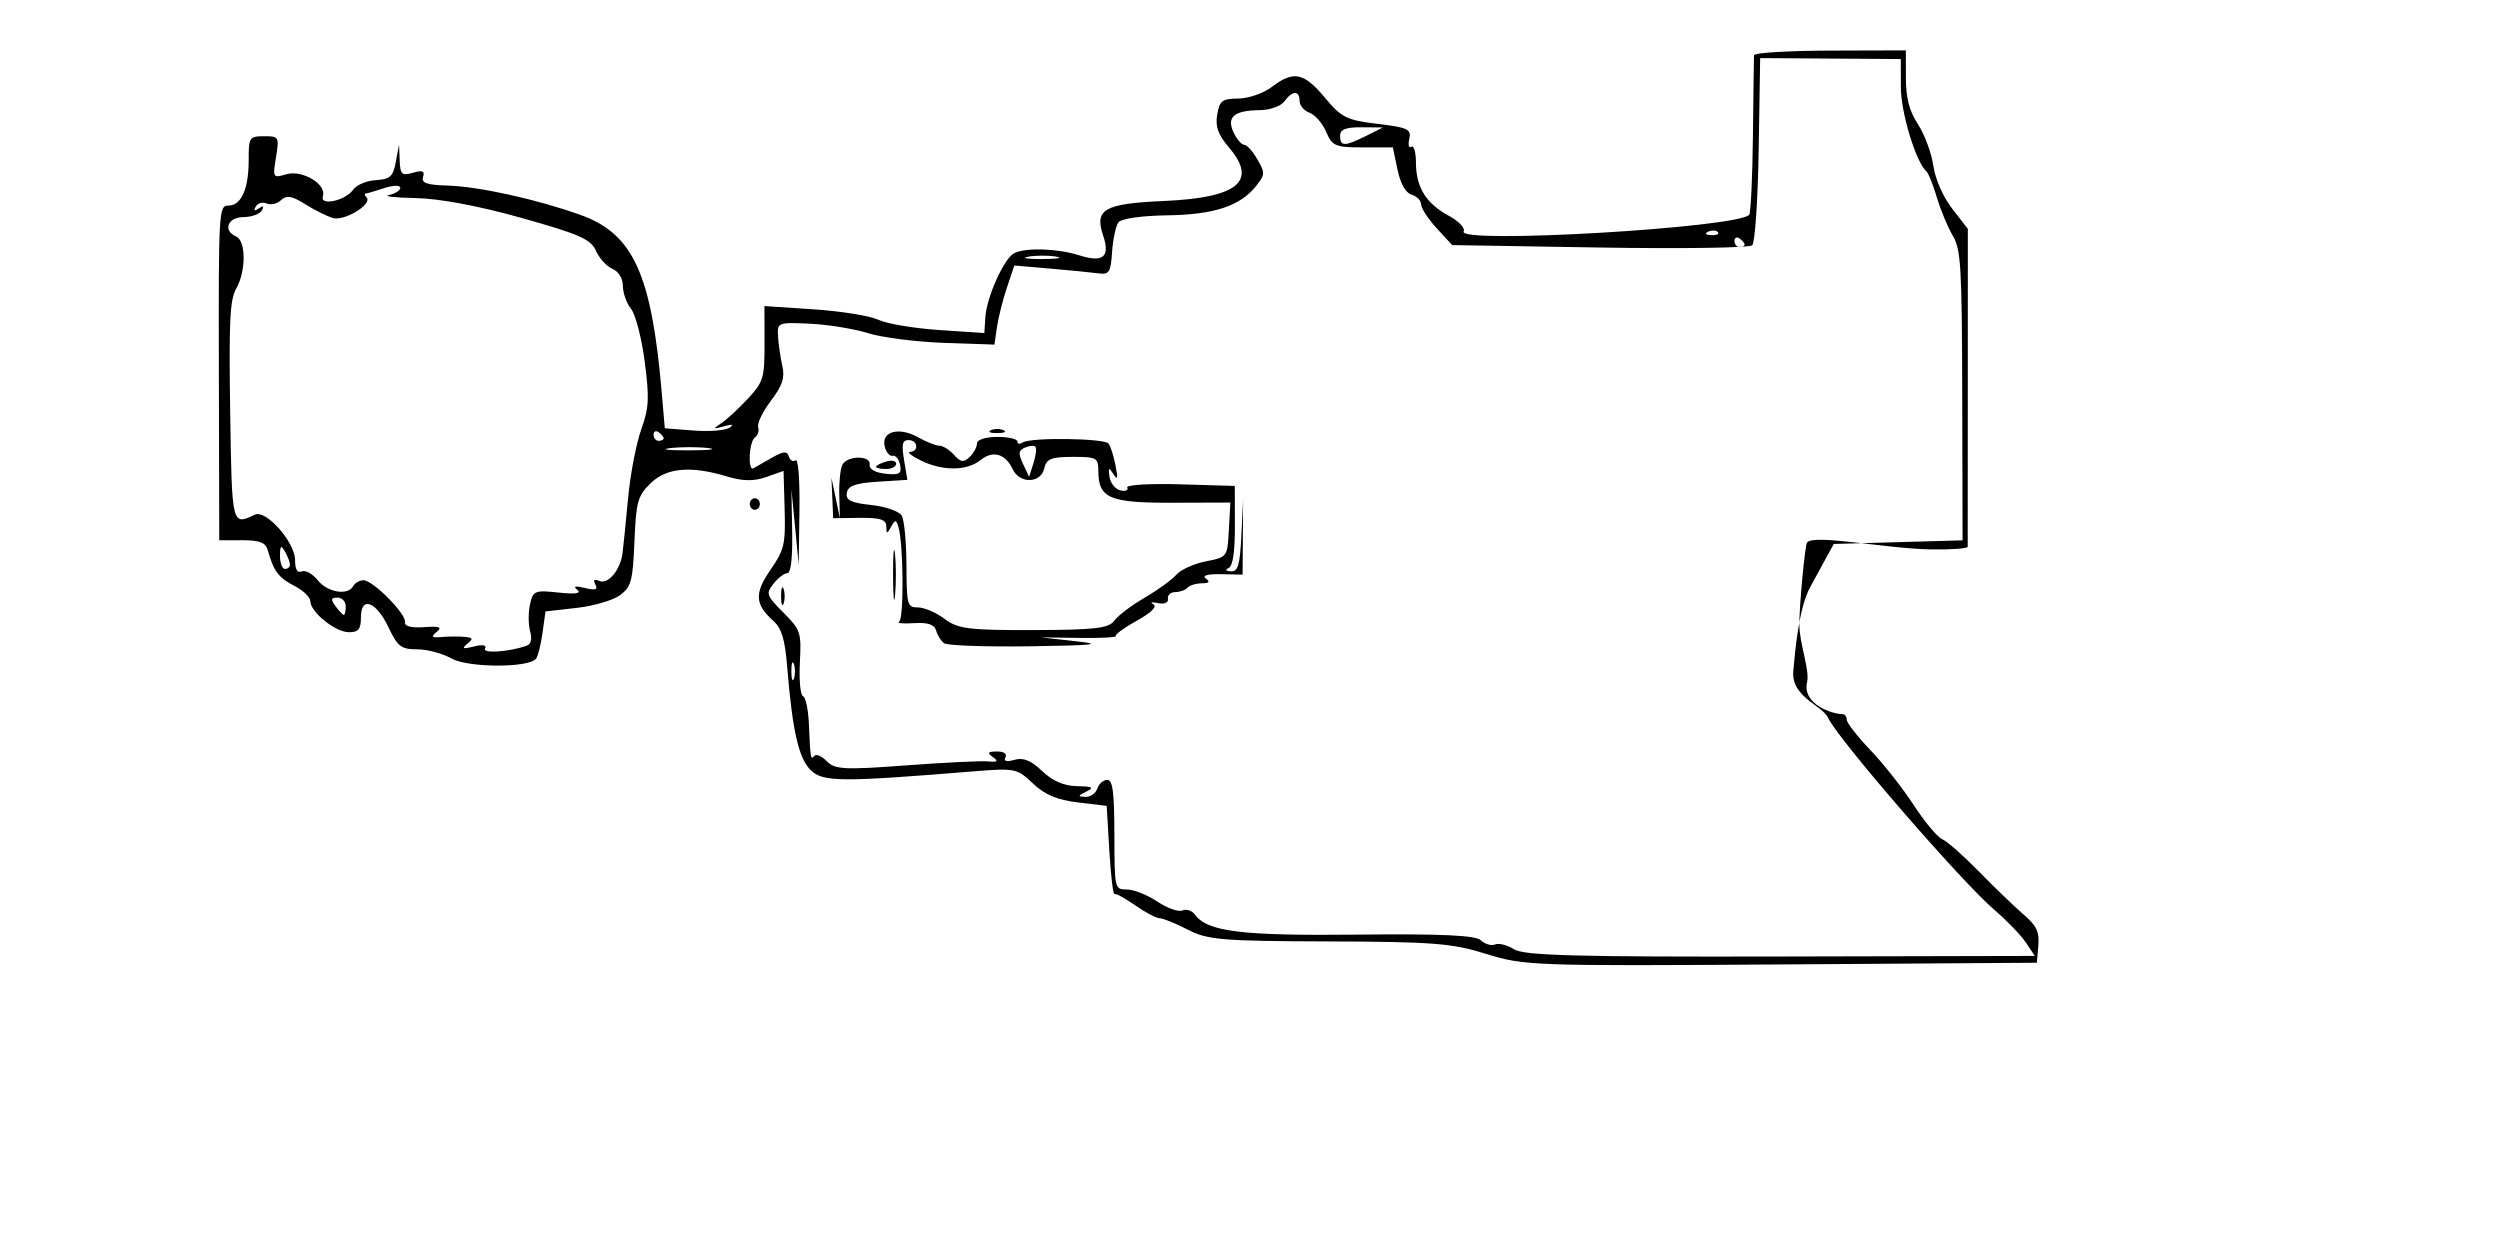 <?xml version="1.0" encoding="UTF-8" standalone="no"?>
<!-- Created with Inkscape (http://www.inkscape.org/) -->

<svg
   xmlns:dc="http://purl.org/dc/elements/1.1/"
   xmlns:cc="http://creativecommons.org/ns#"
   xmlns:rdf="http://www.w3.org/1999/02/22-rdf-syntax-ns#"
   xmlns:svg="http://www.w3.org/2000/svg"
   xmlns="http://www.w3.org/2000/svg"
   xmlns:sodipodi="http://sodipodi.sourceforge.net/DTD/sodipodi-0.dtd"
   xmlns:inkscape="http://www.inkscape.org/namespaces/inkscape"
   version="1.1"
   id="svg20"
   width="385"
   height="192"
   viewBox="0 0 385 192"
   sodipodi:docname="Queens.svg"
   inkscape:version="0.92.1 r15371">
  <defs
     id="defs24" />
  <sodipodi:namedview
     pagecolor="#ffffff"
     bordercolor="#666666"
     borderopacity="1"
     objecttolerance="10"
     gridtolerance="10"
     guidetolerance="10"
     inkscape:pageopacity="0"
     inkscape:pageshadow="2"
     inkscape:window-width="1280"
     inkscape:window-height="657"
     id="namedview22"
     showgrid="false"
     inkscape:zoom="1.2708333"
     inkscape:cx="159.13611"
     inkscape:cy="89.666745"
     inkscape:window-x="-8"
     inkscape:window-y="-8"
     inkscape:window-maximized="1"
     inkscape:current-layer="svg20"
     showguides="false"
     inkscape:snap-smooth-nodes="false"
     inkscape:snap-bbox="true"
     inkscape:snap-global="true"
     inkscape:bbox-paths="true"
     inkscape:bbox-nodes="true"
     inkscape:object-paths="true"
     inkscape:snap-intersection-paths="true"
     inkscape:object-nodes="false"
     inkscape:snap-bbox-edge-midpoints="true"
     inkscape:snap-bbox-midpoints="true"
     inkscape:snap-midpoints="true"
     inkscape:snap-object-midpoints="true"
     inkscape:snap-others="true" />
  <path
     style="fill:#000000;stroke-width:0.832"
     d="m 228.913,146.913 c -5.251,-1.648 -8.182,-1.881 -24.284,-1.933 -16.496,-0.053 -18.65,-0.233 -21.717,-1.817 -1.872,-0.967 -3.82,-1.757 -4.328,-1.756 -0.508,0.001 -2.193,-0.887 -3.744,-1.975 -1.551,-1.088 -2.995,-1.878 -3.209,-1.756 -0.214,0.122 -0.571,-2.881 -0.794,-6.675 l -0.405,-6.897 -4.43,-0.53 c -3.22,-0.385 -5.116,-1.185 -6.939,-2.928 -2.42,-2.312 -2.748,-2.379 -9.194,-1.853 -20.223,1.648 -23.036,1.636 -24.932,-0.107 -1.912,-1.758 -2.896,-5.999 -3.712,-15.997 -0.35,-4.288 -0.847,-5.923 -2.159,-7.102 -2.826,-2.54 -2.909,-4.23 -0.388,-7.873 2.103,-3.038 2.304,-3.904 2.154,-9.273 l -0.165,-5.922 -2.66,0.941 c -1.922,0.68 -3.621,0.651 -6.122,-0.104 -5.54,-1.674 -9.28,-1.321 -11.737,1.105 -1.945,1.921 -2.187,2.808 -2.444,8.939 -0.253,6.052 -0.496,6.965 -2.191,8.241 -1.048,0.789 -4.066,1.678 -6.706,1.976 l -4.8,0.541 -0.466,3.344 c -0.256,1.839 -0.708,3.622 -1.004,3.962 -1.229,1.411 -10.47,1.374 -12.991,-0.053 -1.385,-0.783 -3.777,-1.422 -5.316,-1.418 -2.435,0.005 -3.002,-0.425 -4.363,-3.308 -1.924,-4.076 -4.292,-4.969 -4.284,-1.615 0.004,1.812 -0.377,2.288 -1.835,2.292 -2.082,0.007 -5.949,-3.094 -5.953,-4.773 -0.001,-0.609 -1.116,-1.677 -2.476,-2.372 -2.412,-1.232 -3.209,-2.303 -4.076,-5.48 -0.323,-1.181 -1.272,-1.551 -3.951,-1.543 l -3.526,0.011 -0.061,-25.77 c -0.059,-25.024 -0.017,-25.77 1.468,-25.775 1.998,-0.007 3.134,-2.574 3.123,-7.06 -0.008,-3.434 0.109,-3.613 2.361,-3.62 2.305,-0.007 2.355,0.082 1.846,3.232 -0.515,3.182 -0.487,3.228 1.61,2.62 2.454,-0.711 6.22,1.555 5.612,3.378 -0.524,1.572 3.475,0.708 4.668,-1.008 0.5,-0.719 2.071,-1.377 3.492,-1.463 2.199,-0.132 2.656,-0.552 3.075,-2.823 l 0.492,-2.667 0.098,2.46 c 0.086,2.168 0.33,2.393 2.051,1.894 1.458,-0.423 1.851,-0.259 1.549,0.645 -0.306,0.918 0.586,1.239 3.691,1.325 4.845,0.135 13.768,2.099 20.542,4.52 8.13,2.906 10.959,9.092 12.526,27.387 l 0.469,5.476 4.389,0.342 c 2.414,0.188 4.913,-0.004 5.554,-0.427 0.774,-0.511 0.512,-0.59 -0.779,-0.234 -1.793,0.494 -1.823,0.453 -0.39,-0.518 0.855,-0.579 2.689,-2.282 4.076,-3.784 2.34,-2.533 2.522,-3.147 2.509,-8.467 l -0.014,-5.736 7.621,0.507 c 4.191,0.279 8.658,1.002 9.926,1.607 1.268,0.606 5.457,1.314 9.31,1.575 l 7.005,0.474 0.155,-2.403 c 0.207,-3.221 2.945,-9.249 4.516,-9.943 1.928,-0.852 6.629,-0.673 9.985,0.38 3.685,1.156 4.75,0.241 3.623,-3.115 -1.34,-3.992 0.208,-4.859 9.408,-5.264 11.307,-0.498 14.409,-3.003 10.071,-8.136 -1.783,-2.11 -2.214,-3.288 -1.893,-5.177 0.362,-2.129 0.781,-2.447 3.243,-2.46 1.555,-0.008 3.876,-0.812 5.158,-1.787 3.35,-2.549 4.926,-2.234 8.164,1.633 2.601,3.106 3.362,3.485 8.133,4.053 4.668,0.556 5.219,0.819 4.878,2.327 -0.212,0.935 -0.068,1.475 0.319,1.2 0.387,-0.275 0.708,0.834 0.711,2.465 0.009,3.774 1.566,6.283 5.069,8.168 1.525,0.82 2.55,1.905 2.278,2.411 -1.058,1.967 42.222,-0.561 43.973,-2.569 0.246,-0.282 0.505,-5.778 0.575,-12.214 0.07,-6.436 0.145,-12.001 0.165,-12.368 0.021,-0.367 5.29,-0.683 11.71,-0.703 l 11.673,-0.036 0.01,4.271 c 0.007,3.101 0.519,5.053 1.866,7.127 1.021,1.571 2.081,4.434 2.356,6.363 0.292,2.052 1.498,4.798 2.908,6.621 l 2.408,3.115 -0.007,24.226 c -0.004,13.324 -0.01,24.449 -0.014,24.722 -0.004,0.273 -2.546,0.456 -5.649,0.408 -6.932,-0.108 -18.335,-2.455 -19.108,-1.018 -0.318,0.592 -1.184,9.647 -1.168,12.616 0.016,2.969 1.624,6.948 1.189,8.842 -0.791,3.447 3.968,4.936 5.459,4.931 0.359,-10e-4 0.654,0.39 0.655,0.868 10e-4,0.479 1.633,2.573 3.626,4.654 1.993,2.081 5.005,5.903 6.694,8.494 1.689,2.59 3.657,4.947 4.374,5.238 0.717,0.29 3.289,2.557 5.716,5.038 2.427,2.481 5.517,5.455 6.867,6.61 1.943,1.662 2.406,2.65 2.224,4.74 l -0.231,2.64 -39.395,0.263 c -38.011,0.253 -39.605,0.197 -45.366,-1.612 z m 83.078,-1.755 c -0.75,-1.13 -2.961,-3.42 -4.912,-5.09 -5.03,-4.305 -24.086,-26.311 -25.533,-29.486 -0.91,-1.997 -5.763,-3.21 -5.378,-7.286 0.281,-2.977 0.827,-9.631 2.589,-12.859 l 3.637,-6.666 9.921,-0.279 9.921,-0.279 -0.053,-22.274 c -0.047,-19.914 -0.201,-22.524 -1.449,-24.629 -0.768,-1.295 -1.874,-3.953 -2.458,-5.906 -0.584,-1.953 -1.3,-3.75 -1.591,-3.994 -1.595,-1.335 -3.944,-9.019 -3.953,-12.931 l -0.011,-4.385 -10.828,-0.074 -10.828,-0.074 -0.228,14.062 c -0.128,7.927 -0.567,14.372 -1.004,14.773 -0.427,0.391 -10.998,0.543 -23.49,0.337 l -22.713,-0.374 -2.39,-2.603 c -1.314,-1.431 -2.391,-3.081 -2.392,-3.666 -10e-4,-0.585 -0.658,-1.257 -1.459,-1.493 -0.919,-0.271 -1.721,-1.693 -2.174,-3.854 l -0.718,-3.424 -4.626,-0.005 c -4.246,-0.004 -4.71,-0.202 -5.643,-2.393 -0.559,-1.313 -1.708,-2.636 -2.554,-2.94 -0.845,-0.304 -1.539,-1.125 -1.54,-1.825 -0.004,-1.654 -1.113,-1.622 -2.334,0.067 -0.531,0.735 -2.236,1.346 -3.788,1.358 -3.969,0.031 -5.163,1.05 -4.035,3.44 0.49,1.038 1.22,1.887 1.623,1.885 0.403,-0.001 1.315,1.006 2.026,2.238 1.215,2.105 1.206,2.351 -0.151,4.073 -2.461,3.122 -6.482,4.458 -13.719,4.559 -4.014,0.056 -7.099,0.506 -7.527,1.097 -0.399,0.551 -0.835,2.597 -0.969,4.547 -0.22,3.197 -0.435,3.518 -2.19,3.283 -1.07,-0.144 -4.403,-0.472 -7.405,-0.73 l -5.459,-0.469 -1.147,3.422 c -0.631,1.882 -1.32,4.623 -1.531,6.09 l -0.384,2.667 -7.782,-0.268 c -4.28,-0.148 -9.535,-0.818 -11.676,-1.49 -2.142,-0.672 -6.17,-1.328 -8.952,-1.457 -4.967,-0.231 -5.056,-0.195 -4.915,1.986 0.079,1.222 0.378,3.265 0.665,4.541 0.405,1.804 0.013,2.991 -1.762,5.337 -1.256,1.66 -2.14,3.48 -1.965,4.046 0.175,0.566 -0.05,1.29 -0.5,1.609 -0.918,0.652 -1.136,5.251 -0.224,4.741 0.321,-0.18 1.604,-0.912 2.853,-1.628 1.76,-1.009 2.343,-1.053 2.595,-0.196 0.179,0.608 0.645,0.878 1.036,0.6 0.413,-0.294 0.663,2.954 0.596,7.768 l -0.115,8.273 -0.559,-5.774 -0.559,-5.774 0.111,6.444 c 0.071,4.144 -0.193,6.444 -0.741,6.445 -0.469,3.84e-4 -1.428,0.731 -2.131,1.623 -1.203,1.526 -1.113,1.79 1.518,4.436 2.662,2.677 2.785,3.049 2.542,7.705 -0.14,2.691 0.075,5.016 0.478,5.168 0.403,0.151 0.811,2.049 0.906,4.217 0.241,5.492 0.267,5.644 0.85,4.974 0.285,-0.328 1.149,0.052 1.92,0.843 1.23,1.264 2.704,1.342 12.126,0.638 5.899,-0.441 11.602,-0.72 12.672,-0.62 1.501,0.14 1.679,-0.011 0.777,-0.663 -0.936,-0.675 -0.811,-0.847 0.628,-0.863 1.048,-0.011 1.589,0.367 1.299,0.907 -0.319,0.593 0.179,0.729 1.388,0.379 1.359,-0.394 2.552,0.09 4.267,1.728 1.611,1.539 3.352,2.292 5.381,2.328 2.388,0.042 2.683,0.21 1.446,0.822 -1.361,0.673 -1.382,0.776 -0.168,0.827 0.763,0.032 1.587,-0.542 1.831,-1.276 0.245,-0.734 0.933,-1.336 1.529,-1.338 0.85,-0.003 1.088,1.815 1.104,8.439 0.02,8.36 0.038,8.442 1.921,8.436 1.046,-0.003 3.152,0.832 4.68,1.855 1.528,1.023 3.275,1.642 3.882,1.374 0.606,-0.268 1.475,0.023 1.931,0.647 1.92,2.628 7.106,3.265 25.013,3.075 13.053,-0.139 18.203,0.101 19.037,0.886 0.628,0.592 1.602,0.874 2.163,0.626 0.561,-0.248 1.88,0.089 2.93,0.749 1.534,0.964 9.592,1.182 41.049,1.11 l 39.139,-0.089 z M 145.394,99.065 c -0.472,-0.358 -1.027,-1.245 -1.234,-1.973 -0.262,-0.921 -1.303,-1.262 -3.427,-1.125 -1.678,0.109 -2.7,0.008 -2.273,-0.222 0.769,-0.415 0.681,-12.027 -0.111,-14.615 -0.352,-1.151 -0.486,-1.15 -1.121,0.003 -0.626,1.138 -0.723,1.13 -0.736,-0.061 -0.012,-1.064 -0.928,-1.36 -4.1,-1.32 l -4.085,0.051 -0.131,-3.11 -0.131,-3.11 0.649,3.108 0.649,3.108 -0.096,-3.579 c -0.052,-1.968 0.168,-4.069 0.49,-4.667 0.777,-1.444 4.442,-1.434 4.192,0.012 -0.116,0.67 0.839,1.221 2.405,1.388 2.17,0.231 2.546,0.01 2.285,-1.34 -0.172,-0.889 -0.691,-1.529 -1.155,-1.423 -0.463,0.106 -1.016,-0.557 -1.229,-1.475 -0.531,-2.291 2.239,-3.021 5.171,-1.362 1.258,0.712 2.733,1.292 3.278,1.291 0.546,-0.001 1.554,0.635 2.24,1.414 0.998,1.133 1.477,1.199 2.391,0.328 0.629,-0.599 1.142,-1.54 1.141,-2.091 -0.001,-0.577 1.319,-1.006 3.11,-1.012 1.712,-0.005 3.113,0.314 3.114,0.709 9.4e-4,0.395 0.36,0.464 0.798,0.153 1.14,-0.81 12.579,-0.668 13.238,0.164 0.303,0.383 0.785,1.895 1.07,3.36 0.398,2.042 0.322,2.354 -0.327,1.334 -0.707,-1.111 -0.806,-1.039 -0.597,0.436 0.137,0.971 0.9,1.907 1.695,2.08 0.795,0.172 1.261,-0.024 1.035,-0.437 -0.226,-0.413 3.409,-0.638 8.078,-0.499 l 8.488,0.251 0.014,6.091 c 0.01,4.041 -0.313,6.243 -0.957,6.542 -0.594,0.276 -0.456,0.477 0.355,0.517 1.086,0.054 1.375,-0.939 1.597,-5.489 l 0.27,-5.555 -0.04,5.776 -0.04,5.776 -3.346,-0.07 c -2.032,-0.042 -2.948,0.217 -2.333,0.66 0.72,0.519 0.545,0.735 -0.608,0.748 -0.892,0.01 -1.879,0.314 -2.193,0.676 -0.315,0.361 -1.16,0.664 -1.879,0.672 -0.719,0.008 -1.23,0.474 -1.137,1.034 0.1,0.601 -0.538,0.872 -1.555,0.661 -0.949,-0.197 -1.262,-0.112 -0.696,0.188 0.645,0.342 -0.3,1.282 -2.536,2.521 -1.96,1.086 -3.411,2.148 -3.223,2.359 0.188,0.211 -2.345,0.345 -5.629,0.298 l -5.97,-0.086 5.449,0.597 c 4.326,0.474 2.884,0.634 -7.002,0.779 -6.848,0.1 -12.836,-0.111 -13.308,-0.468 z m 26.189,-3.469 c 0.559,-0.773 2.66,-2.363 4.67,-3.534 2.01,-1.171 4.208,-2.765 4.886,-3.543 0.678,-0.778 2.728,-1.709 4.556,-2.069 3.319,-0.653 3.324,-0.66 3.551,-4.856 l 0.227,-4.201 -8.936,0.028 c -9.722,0.03 -11.383,-0.687 -11.393,-4.916 -0.005,-2.003 -0.291,-2.157 -3.969,-2.146 -3.309,0.01 -4.03,0.306 -4.366,1.791 -0.521,2.302 -3.778,2.382 -4.845,0.12 -1.137,-2.411 -3.047,-2.959 -4.958,-1.422 -2.108,1.696 -5.837,1.721 -9.207,0.063 -1.442,-0.71 -2.184,-1.307 -1.649,-1.328 1.418,-0.055 1.19,-1.816 -0.234,-1.811 -0.949,0.003 -1.095,0.648 -0.692,3.065 l 0.51,3.062 -4.545,0.283 c -3.447,0.215 -4.602,0.631 -4.781,1.722 -0.186,1.132 0.619,1.53 3.776,1.866 2.207,0.235 4.321,0.981 4.698,1.658 0.377,0.677 0.698,4.129 0.713,7.673 0.026,6.083 0.125,6.443 1.778,6.443 0.963,5.77e-4 2.803,0.792 4.09,1.759 2.065,1.552 3.671,1.755 13.721,1.729 9.423,-0.025 11.558,-0.271 12.399,-1.435 z m -12.125,-26.791 c -0.205,-0.233 -0.928,-0.179 -1.606,0.121 -1.021,0.451 -1.072,0.885 -0.301,2.522 l 0.932,1.977 0.674,-2.098 c 0.371,-1.154 0.506,-2.288 0.301,-2.522 z M 137.531,88.661 c -0.011,-3.421 0.123,-4.93 0.298,-3.353 0.176,1.577 0.185,4.376 0.021,6.22 -0.164,1.844 -0.308,0.554 -0.319,-2.867 z m -17.245,3.163 c -0.003,-1.222 0.173,-1.722 0.39,-1.112 0.217,0.61 0.22,1.61 0.005,2.222 -0.214,0.612 -0.392,0.112 -0.395,-1.11 z m 14.615,-19.936 c -4.4e-4,-0.187 0.699,-0.552 1.554,-0.81 0.855,-0.258 1.556,-0.107 1.557,0.336 0.001,0.443 -0.698,0.808 -1.554,0.81 -0.856,0.003 -1.557,-0.148 -1.557,-0.336 z m 17.69,-5.634 c 0.534,-0.248 1.41,-0.251 1.945,-0.005 0.536,0.245 0.098,0.448 -0.972,0.451 -1.07,0.003 -1.508,-0.197 -0.974,-0.445 z m -30.332,36.006 c -0.217,-0.61 -0.393,-0.11 -0.39,1.112 0.003,1.222 0.181,1.721 0.395,1.11 0.214,-0.612 0.212,-1.611 -0.005,-2.222 z M 81.132,99.428 c 0.653,-0.234 0.837,-1.038 0.508,-2.212 -0.285,-1.014 -0.296,-2.865 -0.025,-4.112 0.464,-2.134 0.724,-2.243 4.412,-1.85 2.574,0.274 3.562,0.132 2.878,-0.416 -0.702,-0.562 -0.322,-0.657 1.166,-0.289 1.615,0.399 2.05,0.257 1.622,-0.528 -0.391,-0.717 -0.192,-0.903 0.597,-0.56 1.35,0.587 3.239,-1.655 3.579,-4.249 0.127,-0.965 0.509,-4.755 0.849,-8.421 0.34,-3.667 1.247,-8.435 2.016,-10.596 1.217,-3.418 1.289,-4.781 0.555,-10.486 -0.464,-3.606 -1.409,-7.267 -2.101,-8.135 -0.692,-0.868 -1.26,-2.46 -1.263,-3.537 -0.003,-1.164 -0.654,-2.23 -1.605,-2.628 -0.88,-0.369 -2.021,-1.62 -2.536,-2.78 -0.794,-1.789 -2.532,-2.558 -11.448,-5.062 -6.619,-1.859 -12.674,-2.994 -16.349,-3.065 -3.21,-0.062 -5.049,-0.272 -4.087,-0.468 0.963,-0.196 1.749,-0.701 1.748,-1.121 -9.9e-4,-0.421 -1.137,-0.389 -2.524,0.07 -1.387,0.459 -2.67,0.835 -2.851,0.835 -0.181,5.63e-4 -0.092,0.27 0.197,0.599 0.911,1.035 -3.424,3.671 -5.195,3.158 -0.923,-0.267 -2.854,-1.229 -4.29,-2.138 -2.009,-1.271 -2.859,-1.415 -3.688,-0.626 -0.592,0.564 -1.596,0.801 -2.23,0.525 -0.634,-0.276 -1.393,-0.056 -1.685,0.487 -0.344,0.64 -0.174,0.734 0.485,0.267 0.673,-0.478 0.83,-0.374 0.464,0.306 -0.304,0.565 -1.583,1.031 -2.841,1.035 -2.439,0.007 -3.211,2.079 -1.114,2.991 1.527,0.664 1.528,5.35 10e-4,8.027 -0.972,1.704 -1.136,5.025 -0.928,18.855 0.266,17.742 0.243,17.647 3.802,15.954 1.721,-0.819 6.185,4.23 6.192,7.003 0.003,1.44 0.354,2.032 1.026,1.735 0.561,-0.248 1.668,0.361 2.458,1.353 1.511,1.897 4.66,2.416 5.474,0.903 0.263,-0.49 0.971,-0.892 1.573,-0.893 1.463,-0.004 6.612,5.19 6.396,6.451 -0.108,0.631 0.972,0.914 2.941,0.772 2.387,-0.173 2.841,-0.003 1.947,0.729 -0.943,0.772 -0.794,0.922 0.78,0.785 1.07,-0.093 2.646,-0.104 3.502,-0.023 1.321,0.125 1.38,0.291 0.392,1.098 -0.892,0.728 -0.648,0.82 1.039,0.392 1.357,-0.344 2.023,-0.223 1.734,0.314 -0.433,0.806 3.738,0.515 6.425,-0.447 z m -27.888,-6.063 c -0.002,-0.733 -0.571,-1.331 -1.266,-1.329 -1.034,0.003 -1.087,0.245 -0.291,1.334 0.535,0.731 1.104,1.33 1.266,1.329 0.162,-4.94e-4 0.292,-0.601 0.291,-1.334 z m -8.587,-6.416 c -0.007,-0.367 -0.354,-1.265 -0.771,-1.997 -0.613,-1.076 -0.759,-0.948 -0.765,0.669 -0.004,1.1 0.343,1.998 0.771,1.997 0.428,-0.001 0.772,-0.302 0.765,-0.669 z M 109.02,68.996 c -1.605,-0.187 -4.232,-0.179 -5.836,0.018 -1.605,0.197 -0.291,0.349 2.919,0.34 3.21,-0.01 4.523,-0.171 2.917,-0.358 z m -6.813,-1.501 c -5.1e-4,-0.216 -0.352,-0.638 -0.78,-0.939 -0.429,-0.301 -0.778,-0.123 -0.777,0.394 10e-4,0.518 0.352,0.94 0.78,0.939 0.428,-0.001 0.778,-0.179 0.777,-0.394 z m 60.437,-27.979 c -1.177,-0.2 -3.103,-0.194 -4.28,0.014 -1.177,0.207 -0.213,0.371 2.141,0.364 2.354,-0.007 3.317,-0.177 2.139,-0.377 z M 268.667,37.656 c -5.1e-4,-0.216 -0.352,-0.638 -0.78,-0.939 -0.429,-0.301 -0.778,-0.123 -0.777,0.394 10e-4,0.518 0.352,0.94 0.78,0.939 0.428,-0.001 0.778,-0.179 0.777,-0.394 z m -4.106,-1.91 c -0.259,-0.294 -0.931,-0.324 -1.492,-0.066 -0.62,0.286 -0.435,0.496 0.471,0.535 0.82,0.036 1.28,-0.175 1.02,-0.47 z m -54.191,-14.812 2.615,-1.306 -3.307,-0.025 c -2.435,-0.018 -3.306,0.327 -3.304,1.308 0.004,1.665 0.701,1.668 3.996,0.023 z m -94.908,56.687 c -10e-4,-0.489 0.348,-0.89 0.776,-0.891 0.428,-0.001 0.779,0.397 0.78,0.886 0.001,0.489 -0.348,0.89 -0.776,0.891 -0.428,0.001 -0.779,-0.397 -0.78,-0.886 z"
     id="path30"
     inkscape:connector-curvature="0"
     sodipodi:nodetypes="csccccccccccsscsccccscccscccccccccccccccccccccccccccccccccsscscccccccscccssccccsscccccccssccccccsccscccsccsccccccscccscscccccscscccccccccccccccccccccccccccscscccccccccccccccccsccscccccccccscscsscsccccccccccccccccccccccccccccccccsccccccccccccccccccccccccccccscccccscscccccssccccccccccccccccccccccccccccscccscccsccccccccccccccccccsscsccccccsccscccccccccscsccccccccccccsccccccccccccccccccscccscccccscccscccccccccccccccc" />
</svg>
